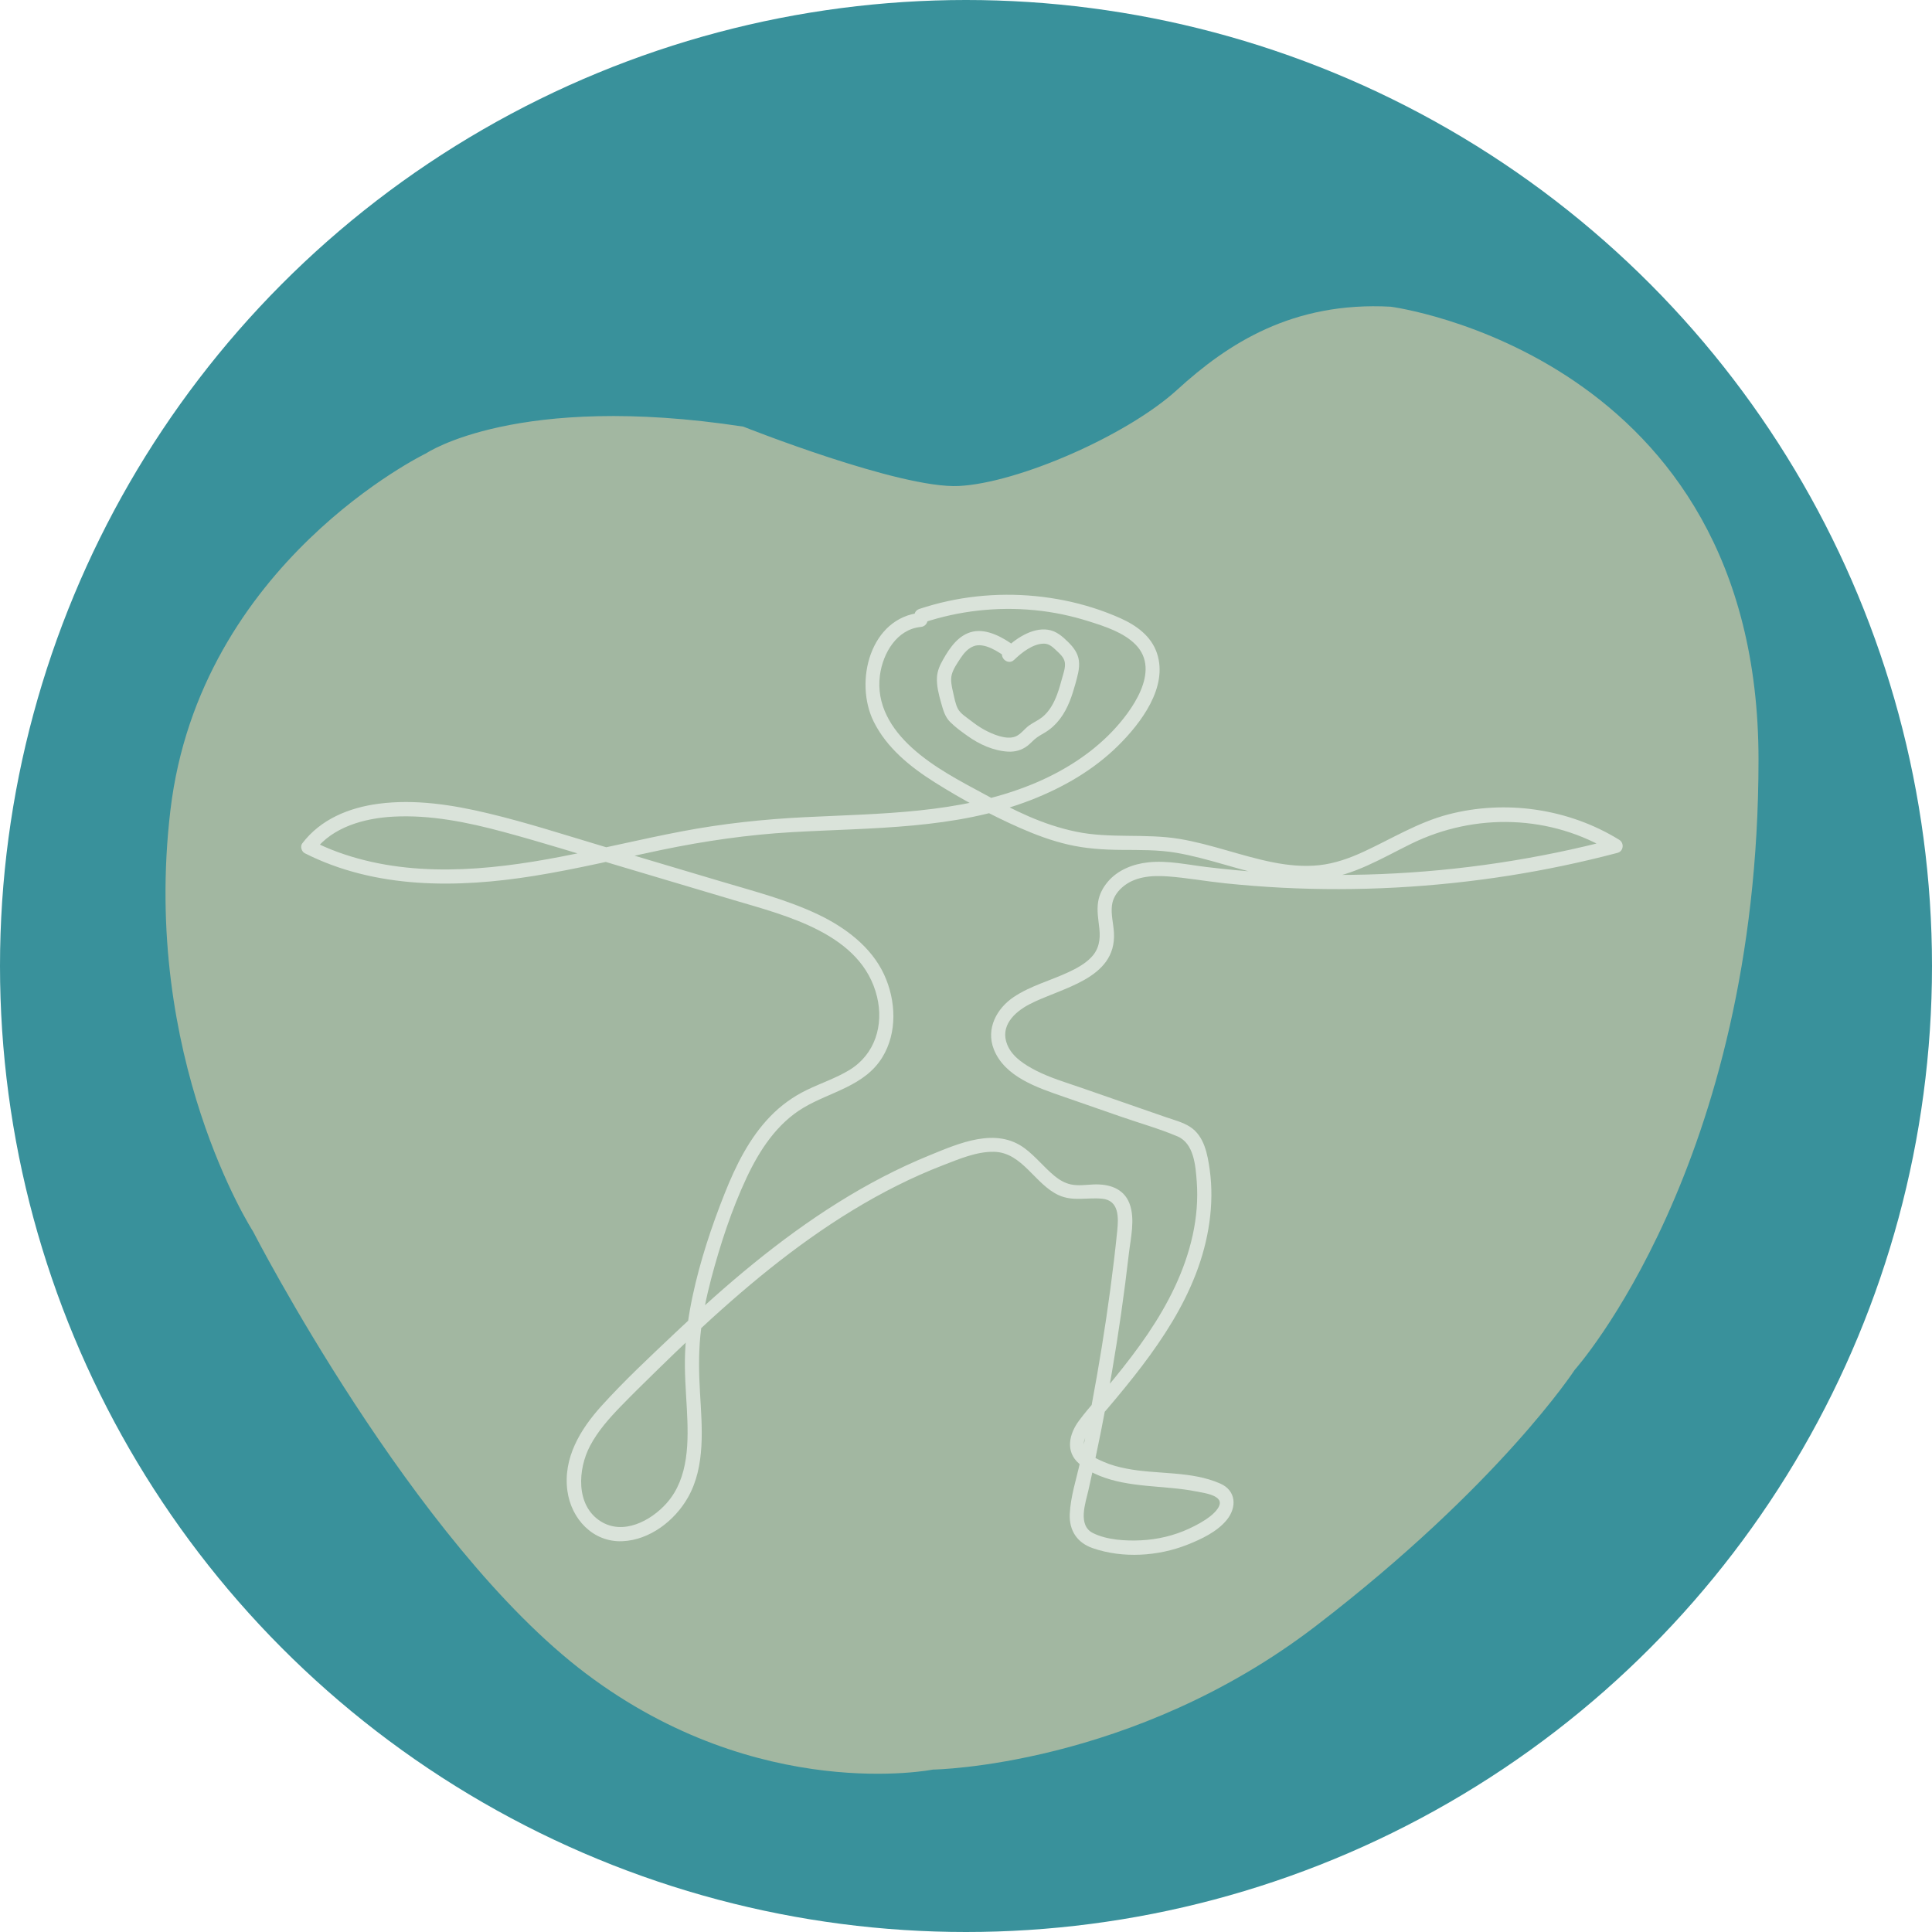 <?xml version="1.0" encoding="UTF-8"?>
<svg id="Layer_1" data-name="Layer 1" xmlns="http://www.w3.org/2000/svg" viewBox="0 0 406.48 406.48">
  <defs>
    <style>
      .cls-1 {
        fill: #dae3da;
      }

      .cls-2 {
        fill: #39919b;
      }

      .cls-3 {
        fill: #a2b7a1;
      }
    </style>
  </defs>
  <circle class="cls-2" cx="203.24" cy="203.24" r="203.24"/>
  <path class="cls-3" d="M292.61,64.53s77.37,10.09,77.37,95.31-38.68,128.38-38.68,128.38c0,0-15.7,24.11-54.38,53.82-38.68,29.71-80.65,30.27-80.65,30.27,0,0-36.52,7.29-72.96-20.18s-70.08-93.06-70.08-93.06c0,0-23.55-36.44-17.38-88.58s53.82-75.12,53.82-75.12c0,0,19.06-12.89,66.72-5.61,0,0,32.93,13.1,45.33,12.49s35.38-10.59,45.97-20.26,24.24-18.59,44.93-17.46h-.01Z"/>
  <path class="cls-1" d="M213.37,138.83c1.56-1.52,3.97-3.42,6.27-3.41,1.09,0,1.84.71,2.59,1.42s1.67,1.49,1.81,2.59-.33,2.31-.61,3.36-.61,2.19-1,3.26c-.66,1.8-1.63,3.62-3.16,4.84-.85.68-1.87,1.11-2.75,1.74-.97.7-1.76,1.88-2.88,2.33-1.94.77-4.85-.5-6.54-1.42-.99-.54-1.92-1.19-2.8-1.88s-2.2-1.49-2.75-2.51-.77-2.4-1.03-3.51c-.28-1.18-.59-2.53-.27-3.73s1.18-2.43,1.86-3.46,1.52-2,2.67-2.47c2.29-.93,5.4,1.2,7.16,2.51,1.54,1.16,3.04-1.44,1.51-2.59-2.32-1.74-5.72-3.65-8.73-3.02s-4.87,3.35-6.3,5.88c-.67,1.18-1.22,2.38-1.29,3.76-.09,1.76.37,3.58.85,5.26.42,1.48.79,2.99,1.91,4.11s2.4,2.04,3.65,2.93c2.47,1.78,5.51,3.16,8.59,3.32,1.46.07,2.85-.32,4.02-1.21.56-.43,1.02-.95,1.55-1.41.69-.6,1.51-1,2.28-1.48,2.45-1.52,4.01-3.84,5.07-6.48.47-1.17.84-2.38,1.18-3.6.43-1.59.98-3.3.76-4.97-.2-1.58-1.13-2.79-2.23-3.88-1.23-1.22-2.53-2.37-4.3-2.62-3.39-.49-6.91,1.97-9.21,4.21-1.38,1.35.74,3.47,2.12,2.12h0Z"/>
  <path class="cls-1" d="M194.26,131c7.52-2.5,15.47-3.38,23.35-2.63,3.93.37,7.83,1.19,11.59,2.39,3.34,1.06,7.23,2.31,9.74,4.88,5.4,5.53-.91,14.04-4.96,18.28-4.74,4.95-10.72,8.62-17.05,11.18-15.13,6.11-31.58,6.03-47.62,6.83-8.7.43-17.29,1.35-25.85,2.98s-16.94,3.69-25.45,5.33c-15.42,2.98-31.93,4.51-46.99-.99-1.83-.67-3.61-1.45-5.35-2.33l.54,2.05c3.8-5.01,10.47-6.82,16.48-7.15,7.9-.43,15.76,1.19,23.35,3.24,7.97,2.15,15.85,4.63,23.75,6.99s16.25,4.84,24.37,7.26c11.26,3.35,27.15,7.12,30.36,20.39,1.45,5.98-.42,12.13-5.79,15.41-2.86,1.74-6.07,2.79-9.06,4.25-2.82,1.37-5.37,3.22-7.55,5.46-4.44,4.57-7.31,10.38-9.64,16.24-2.79,7.01-5.2,14.28-6.77,21.66-.83,3.9-1.4,7.87-1.57,11.85s.16,7.9.37,11.84c.35,6.74.51,14.48-4.25,19.84-3.32,3.74-9.19,6.84-13.94,3.79-5.24-3.36-4.74-10.95-2.2-15.8,1.65-3.13,4-5.79,6.44-8.31s4.96-4.98,7.46-7.43c5.12-5.02,10.32-9.95,15.71-14.67,10.72-9.4,22.26-18.01,35.05-24.41,3.13-1.57,6.34-3,9.61-4.26s7.07-2.91,10.74-2.83c6.01.13,8.62,6.9,13.67,9.15,3.01,1.34,5.98.41,9.1.72,3.57.36,3.44,3.96,3.16,6.74-.83,8.17-1.94,16.32-3.25,24.43s-2.81,16.14-4.54,24.14c-.78,3.6-2.04,7.33-2.2,11.03-.15,3.48,1.56,6.06,4.86,7.19,6.33,2.18,13.75,1.7,19.92-.75,2.92-1.16,6.24-2.72,8.26-5.21,2.14-2.63,2-6.14-1.35-7.63-6.14-2.73-13.34-1.88-19.82-3.17-1.58-.31-3.16-.73-4.65-1.37-1.34-.58-3.3-1.44-4.01-2.81-.77-1.5.46-3.26,1.34-4.42,1.12-1.47,2.39-2.83,3.58-4.24,9.61-11.35,19.14-23.82,21.25-38.98.51-3.67.58-7.35.07-11.02-.46-3.29-1.15-7.13-4.15-9.06-1.52-.98-3.41-1.45-5.11-2.04-1.94-.67-3.88-1.35-5.82-2.02-3.96-1.38-7.92-2.75-11.88-4.13-3.23-1.12-6.56-2.09-9.61-3.65-2.34-1.2-4.98-2.86-6.02-5.41-1.6-3.9,1.42-6.82,4.58-8.49,6.64-3.51,18.37-5.25,17.86-15.05-.1-1.93-.67-3.88-.42-5.82.19-1.46.97-2.69,2.04-3.67,2.6-2.38,6.27-2.65,9.62-2.41,4.04.29,8.05,1.03,12.08,1.45s8.05.73,12.08.94c15.96.81,31.99-.07,47.77-2.55,7.67-1.21,15.27-2.81,22.78-4.79,1.28-.34,1.44-2.08.36-2.74-10.63-6.57-23.91-8.5-35.99-5.34-6.34,1.66-11.85,5.09-17.74,7.82-2.98,1.38-6.13,2.51-9.41,2.86s-6.58.02-9.8-.62c-6.6-1.32-12.92-3.8-19.57-4.91-7.21-1.2-14.59-.03-21.76-1.52s-13.08-4.52-19.15-7.81c-5.31-2.87-10.83-5.72-15.33-9.79s-7.6-9.2-6.8-15.3c.61-4.62,3.53-9.7,8.62-10.18,1.91-.18,1.92-3.18,0-3-10.68,1.01-14.09,14.51-9.93,22.92,2.73,5.51,7.68,9.52,12.79,12.74,5.73,3.61,11.84,6.92,18.04,9.65,3.26,1.43,6.62,2.68,10.09,3.48,3.67.85,7.4,1.09,11.15,1.12s7.68-.05,11.48.59c3.47.58,6.87,1.54,10.25,2.5,6.59,1.88,13.43,3.9,20.35,3.09s12.83-4.48,18.96-7.48c13.42-6.58,29.44-6.13,42.23,1.78l.36-2.74c-15.96,4.2-32.35,6.67-48.85,7.34-8.15.33-16.32.22-24.46-.32-4.11-.27-8.21-.66-12.3-1.15s-8.24-1.44-12.35-.99c-3.2.35-6.42,1.6-8.53,4.13-.99,1.19-1.72,2.57-1.98,4.1-.33,1.94.05,3.82.25,5.74.24,2.29-.09,4.33-1.72,6.02-1.34,1.39-3.08,2.32-4.81,3.13-3.81,1.78-8.02,2.87-11.53,5.24s-5.84,6.59-4.17,10.92c2.28,5.88,9.26,8.14,14.67,10.02,4.04,1.4,8.07,2.81,12.11,4.21s8.05,2.52,11.89,4.15c3.45,1.47,3.79,6.14,4.04,9.42.29,3.79-.03,7.61-.84,11.32-1.64,7.53-5.14,14.43-9.43,20.78-2.21,3.26-4.61,6.38-7.1,9.43s-5.1,5.78-7.39,8.85c-2.07,2.78-2.95,6.46-.02,9.02,2.51,2.19,5.92,3.34,9.14,3.98,3.4.67,6.88.85,10.33,1.18,1.73.16,3.46.37,5.16.71,1.36.28,3.73.54,4.7,1.62,1.05,1.17-.82,2.92-1.68,3.59-1.35,1.06-2.93,1.91-4.49,2.63-3.16,1.47-6.66,2.29-10.13,2.45-3.22.15-7.1-.06-10.05-1.51-3.3-1.62-1.61-6.3-.99-9.01,1.87-8.22,3.52-16.49,4.94-24.81,1.42-8.28,2.61-16.61,3.57-24.95.38-3.31,1.37-7.32.14-10.57s-4.39-4.16-7.6-4.02c-1.58.07-3.23.33-4.79-.02-1.27-.28-2.41-.97-3.41-1.79-2.19-1.81-3.95-4.07-6.23-5.78-6.07-4.54-13.82-1.08-20,1.44-13.52,5.5-25.76,13.59-37.05,22.76-5.72,4.65-11.21,9.59-16.56,14.66s-10.59,9.95-15.44,15.31c-4.48,4.95-8.14,11-7.18,17.92.81,5.85,5.35,10.8,11.54,10.56,5.77-.23,11.05-4.32,13.82-9.21,3.75-6.61,2.95-14.85,2.53-22.13-.23-3.97-.31-7.93.08-11.89s1.26-8.15,2.31-12.13c1.9-7.14,4.26-14.38,7.4-21.08,2.72-5.8,6.39-11.44,12.01-14.78s12.81-4.52,16.54-10.55c3.23-5.23,2.91-12.03.39-17.47-2.71-5.84-8.22-9.93-13.89-12.63-6.46-3.07-13.47-4.87-20.3-6.91-8.28-2.47-16.56-4.93-24.85-7.4s-16.13-5.03-24.33-6.98c-7.45-1.78-15.32-3.01-22.98-2-6.21.82-12.2,3.25-16.07,8.36-.47.62-.12,1.72.54,2.05,14.91,7.55,32.13,7.36,48.25,4.77,9.04-1.45,17.93-3.62,26.89-5.48s18.11-3.19,27.34-3.72c16.9-.97,34.35-.53,50.37-6.79,6.74-2.63,13.13-6.31,18.3-11.43,4.76-4.71,10.55-12.31,8.14-19.45-1.22-3.61-4.33-5.84-7.68-7.34-3.74-1.67-7.68-2.91-11.7-3.73-8.14-1.65-16.59-1.62-24.71.15-2,.44-3.97.99-5.91,1.63-1.82.61-1.04,3.5.8,2.89h.05Z"/>
</svg>